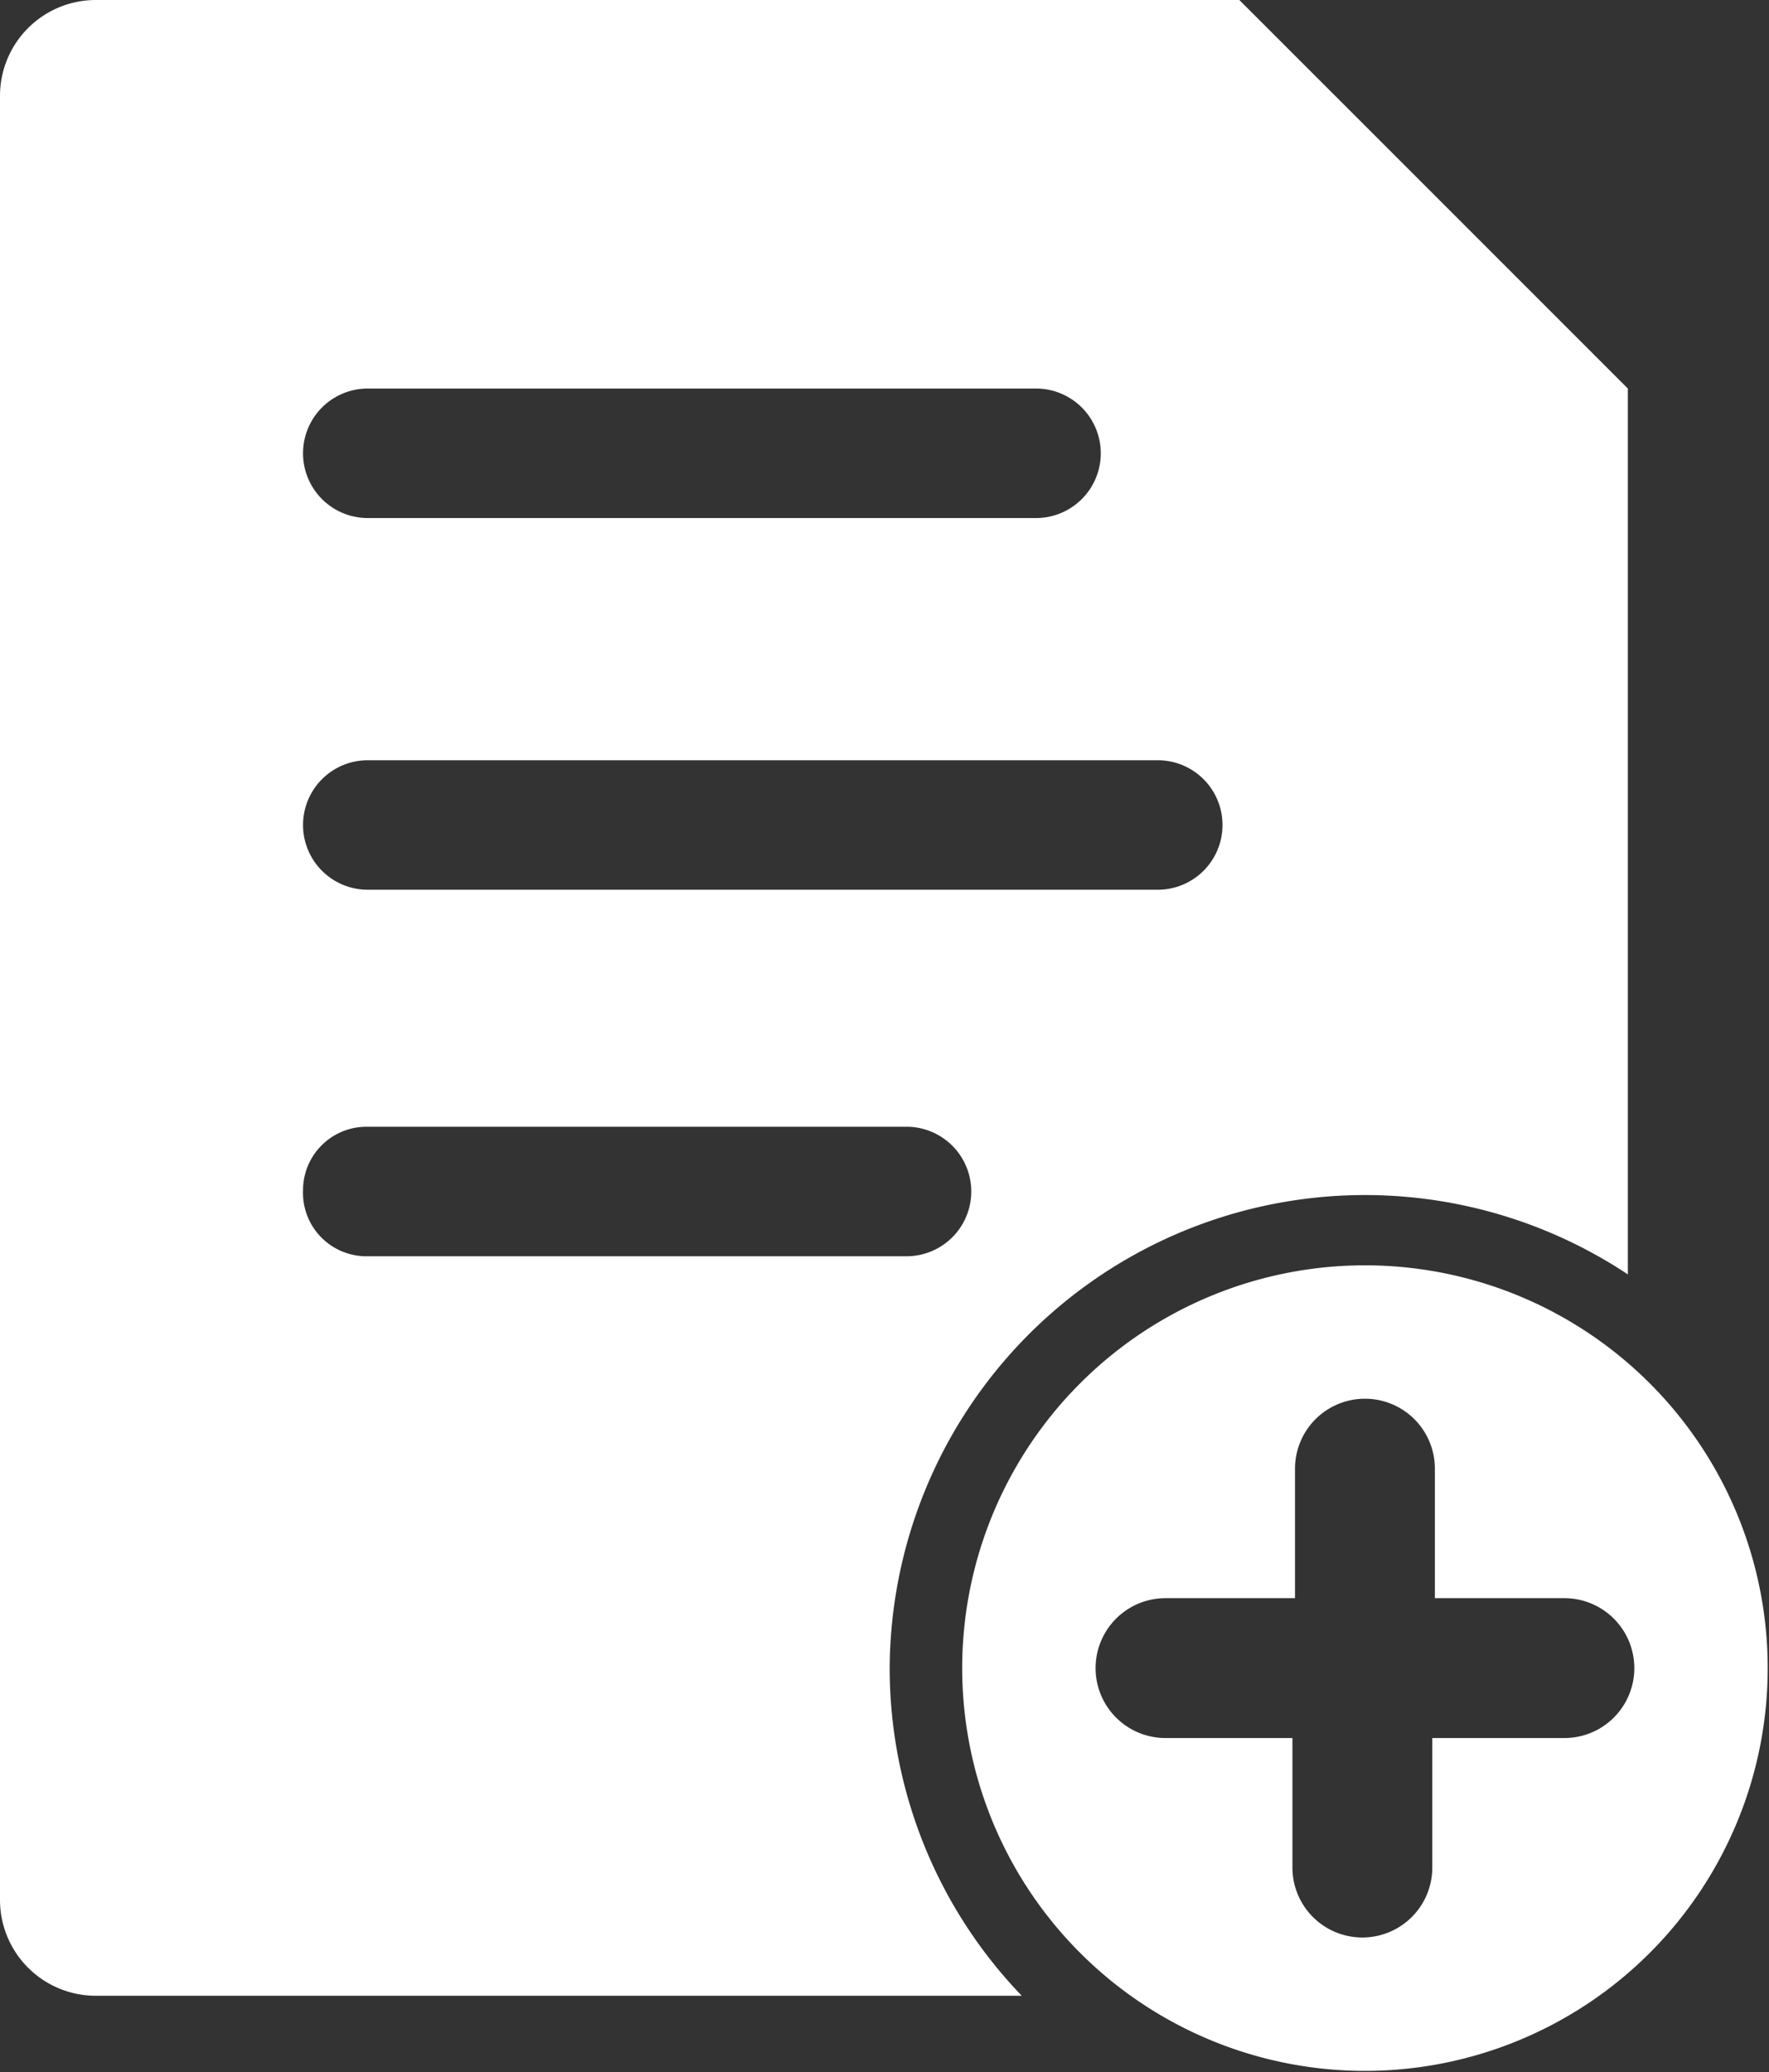 <svg xmlns="http://www.w3.org/2000/svg" viewBox="0 0 13.66 16"><rect x="0" y="0" width="13.66" height="16" fill="#333333" stroke="none"/><defs><style>.cls-1{fill:#fff;}</style></defs><title>icon-contract</title><g id="图层_2" data-name="图层 2"><g id="图层_1-2" data-name="图层 1"><path class="cls-1" d="M6.87,12.89a3.67,3.67,0,0,1,5.7-3.05V3l-3-3H.74A.74.74,0,0,0,0,.74V14.67a.74.74,0,0,0,.74.74H7.89A3.65,3.65,0,0,1,6.87,12.89ZM2.84,3H8a.49.49,0,1,1,0,1H2.84a.49.49,0,1,1,0-1Zm0,2.87h6.1a.49.49,0,1,1,0,1H2.84a.49.49,0,1,1,0-1ZM2.34,9.19a.49.49,0,0,1,.49-.49H7a.49.49,0,1,1,0,1H2.84A.49.49,0,0,1,2.34,9.19Z"/><path class="cls-1" d="M10.54,9.77a3.11,3.11,0,1,0,3.11,3.11A3.11,3.11,0,0,0,10.54,9.77Zm1.52,3.65h-1v1a.54.54,0,1,1-1.08,0v-1H9a.54.54,0,0,1,0-1.08h1v-1a.54.54,0,0,1,1.08,0v1h1a.54.54,0,1,1,0,1.08Z"/></g></g></svg>